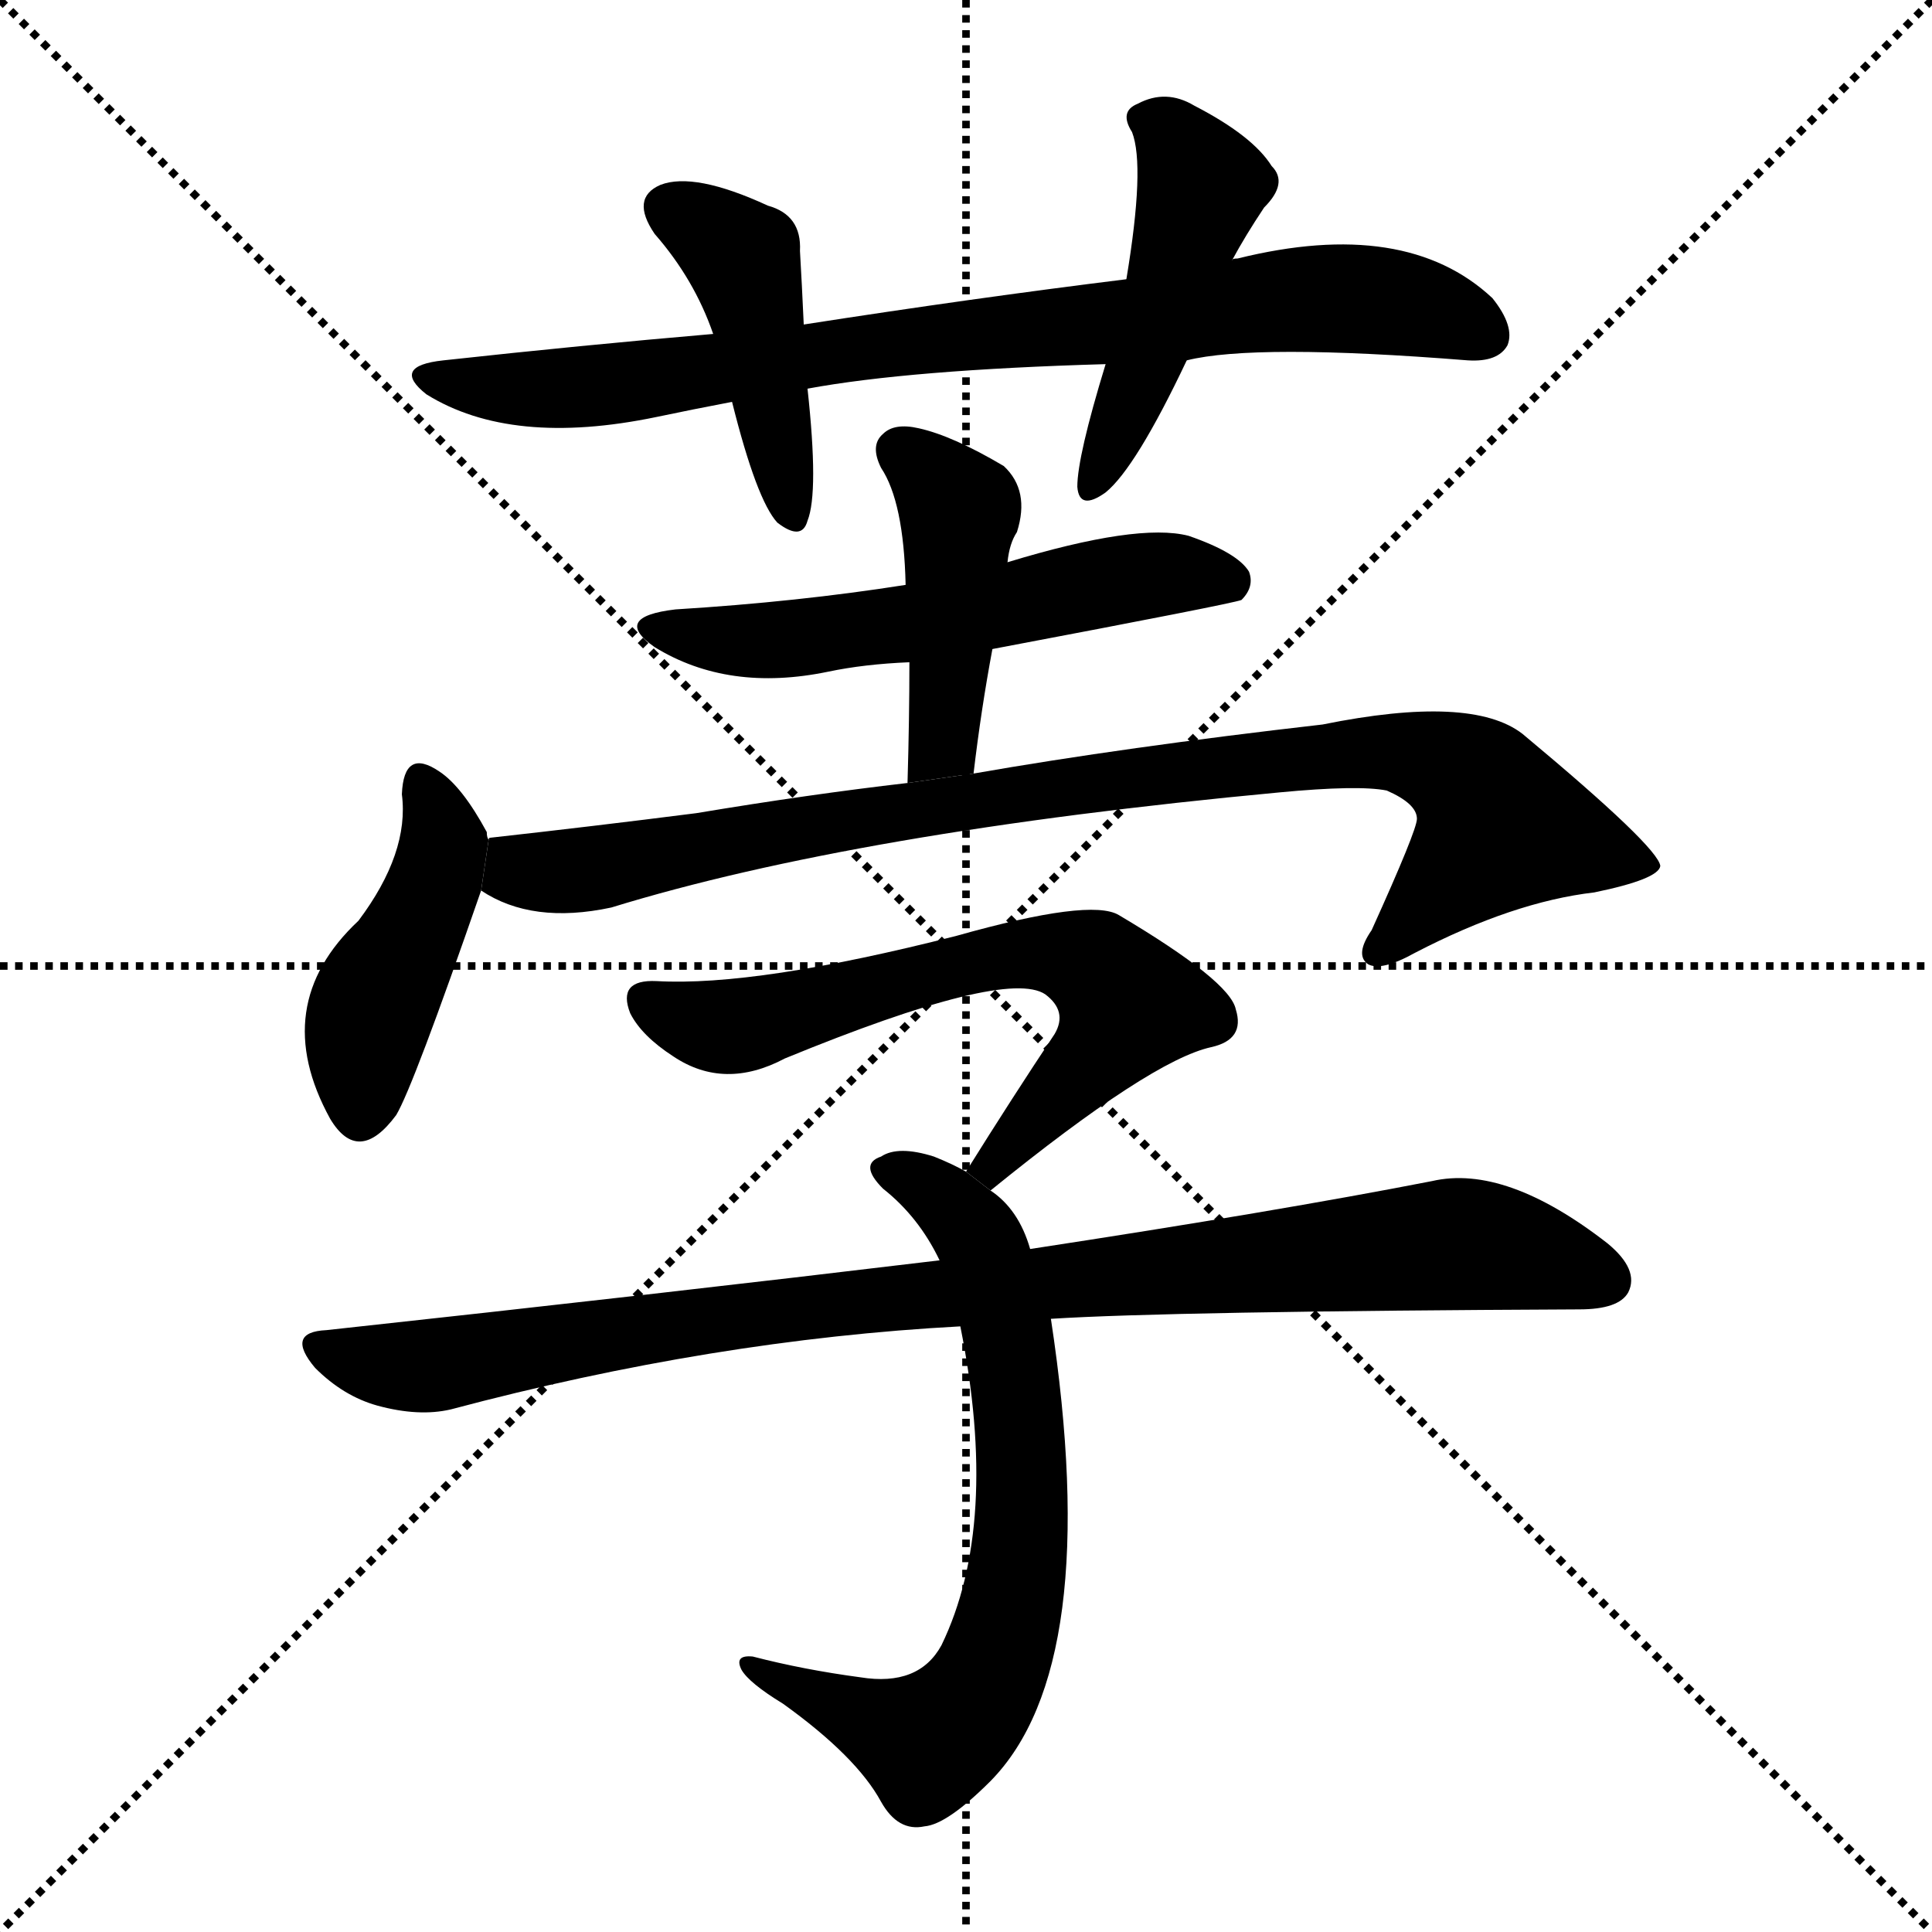<svg version="1.1" viewBox="0 0 1024 1024" xmlns="http://www.w3.org/2000/svg">
  <g stroke="black" stroke-dasharray="1,1" stroke-width="1" transform="scale(4, 4)">
    <line x1="0" y1="0" x2="256" y2="256"></line>
    <line x1="256" y1="0" x2="0" y2="256"></line>
    <line x1="128" y1="0" x2="128" y2="256"></line>
    <line x1="0" y1="128" x2="256" y2="128"></line>
  </g>
  <g transform="scale(1, -1) translate(0, -900)">
    <style type="text/css">
      
        @keyframes keyframes0 {
          from {
            stroke: blue;
            stroke-dashoffset: 822;
            stroke-width: 128;
          }
          73% {
            animation-timing-function: step-end;
            stroke: blue;
            stroke-dashoffset: 0;
            stroke-width: 128;
          }
          to {
            stroke: black;
            stroke-width: 1024;
          }
        }
        #make-me-a-hanzi-animation-0 {
          animation: keyframes0 0.919s both;
          animation-delay: 0s;
          animation-timing-function: linear;
        }
      
        @keyframes keyframes1 {
          from {
            stroke: blue;
            stroke-dashoffset: 440;
            stroke-width: 128;
          }
          59% {
            animation-timing-function: step-end;
            stroke: blue;
            stroke-dashoffset: 0;
            stroke-width: 128;
          }
          to {
            stroke: black;
            stroke-width: 1024;
          }
        }
        #make-me-a-hanzi-animation-1 {
          animation: keyframes1 0.608s both;
          animation-delay: 0.919s;
          animation-timing-function: linear;
        }
      
        @keyframes keyframes2 {
          from {
            stroke: blue;
            stroke-dashoffset: 463;
            stroke-width: 128;
          }
          60% {
            animation-timing-function: step-end;
            stroke: blue;
            stroke-dashoffset: 0;
            stroke-width: 128;
          }
          to {
            stroke: black;
            stroke-width: 1024;
          }
        }
        #make-me-a-hanzi-animation-2 {
          animation: keyframes2 0.627s both;
          animation-delay: 1.527s;
          animation-timing-function: linear;
        }
      
        @keyframes keyframes3 {
          from {
            stroke: blue;
            stroke-dashoffset: 564;
            stroke-width: 128;
          }
          65% {
            animation-timing-function: step-end;
            stroke: blue;
            stroke-dashoffset: 0;
            stroke-width: 128;
          }
          to {
            stroke: black;
            stroke-width: 1024;
          }
        }
        #make-me-a-hanzi-animation-3 {
          animation: keyframes3 0.709s both;
          animation-delay: 2.154s;
          animation-timing-function: linear;
        }
      
        @keyframes keyframes4 {
          from {
            stroke: blue;
            stroke-dashoffset: 442;
            stroke-width: 128;
          }
          59% {
            animation-timing-function: step-end;
            stroke: blue;
            stroke-dashoffset: 0;
            stroke-width: 128;
          }
          to {
            stroke: black;
            stroke-width: 1024;
          }
        }
        #make-me-a-hanzi-animation-4 {
          animation: keyframes4 0.61s both;
          animation-delay: 2.863s;
          animation-timing-function: linear;
        }
      
        @keyframes keyframes5 {
          from {
            stroke: blue;
            stroke-dashoffset: 439;
            stroke-width: 128;
          }
          59% {
            animation-timing-function: step-end;
            stroke: blue;
            stroke-dashoffset: 0;
            stroke-width: 128;
          }
          to {
            stroke: black;
            stroke-width: 1024;
          }
        }
        #make-me-a-hanzi-animation-5 {
          animation: keyframes5 0.607s both;
          animation-delay: 3.472s;
          animation-timing-function: linear;
        }
      
        @keyframes keyframes6 {
          from {
            stroke: blue;
            stroke-dashoffset: 902;
            stroke-width: 128;
          }
          75% {
            animation-timing-function: step-end;
            stroke: blue;
            stroke-dashoffset: 0;
            stroke-width: 128;
          }
          to {
            stroke: black;
            stroke-width: 1024;
          }
        }
        #make-me-a-hanzi-animation-6 {
          animation: keyframes6 0.984s both;
          animation-delay: 4.08s;
          animation-timing-function: linear;
        }
      
        @keyframes keyframes7 {
          from {
            stroke: blue;
            stroke-dashoffset: 651;
            stroke-width: 128;
          }
          68% {
            animation-timing-function: step-end;
            stroke: blue;
            stroke-dashoffset: 0;
            stroke-width: 128;
          }
          to {
            stroke: black;
            stroke-width: 1024;
          }
        }
        #make-me-a-hanzi-animation-7 {
          animation: keyframes7 0.78s both;
          animation-delay: 5.064s;
          animation-timing-function: linear;
        }
      
        @keyframes keyframes8 {
          from {
            stroke: blue;
            stroke-dashoffset: 700;
            stroke-width: 128;
          }
          69% {
            animation-timing-function: step-end;
            stroke: blue;
            stroke-dashoffset: 0;
            stroke-width: 128;
          }
          to {
            stroke: black;
            stroke-width: 1024;
          }
        }
        #make-me-a-hanzi-animation-8 {
          animation: keyframes8 0.82s both;
          animation-delay: 5.844s;
          animation-timing-function: linear;
        }
      
        @keyframes keyframes9 {
          from {
            stroke: blue;
            stroke-dashoffset: 945;
            stroke-width: 128;
          }
          75% {
            animation-timing-function: step-end;
            stroke: blue;
            stroke-dashoffset: 0;
            stroke-width: 128;
          }
          to {
            stroke: black;
            stroke-width: 1024;
          }
        }
        #make-me-a-hanzi-animation-9 {
          animation: keyframes9 1.019s both;
          animation-delay: 6.663s;
          animation-timing-function: linear;
        }
      
    </style>
    
      <path d="M 629 709 Q 665 718 778 709 Q 794 708 799 717 Q 803 727 791 742 Q 745 785 656 763 Q 653 763 653 762 L 597 752 Q 516 742 426 728 L 378 723 Q 308 717 235 709 Q 207 706 226 691 Q 271 663 348 679 Q 367 683 388 687 L 428 694 Q 482 704 586 707 L 629 709 Z" fill="black"></path>
    
      <path d="M 426 728 Q 425 750 424 767 Q 425 786 407 791 Q 368 809 350 802 Q 334 795 347 776 Q 368 752 378 723 L 388 687 Q 401 635 412 623 Q 425 613 428 624 Q 434 639 428 694 L 426 728 Z" fill="black"></path>
    
      <path d="M 653 762 Q 660 775 670 790 Q 683 803 674 812 Q 664 828 633 844 Q 618 853 603 845 Q 593 841 600 830 Q 607 812 597 752 L 586 707 Q 571 658 571 642 Q 572 629 586 639 Q 602 652 629 709 L 653 762 Z" fill="black"></path>
    
      <path d="M 526 556 Q 653 580 658 582 Q 665 589 662 597 Q 656 607 630 616 Q 603 623 534 602 L 480 590 Q 423 581 358 577 Q 324 573 347 557 Q 386 533 439 544 Q 458 548 482 549 L 526 556 Z" fill="black"></path>
    
      <path d="M 516 490 Q 520 524 526 556 L 534 602 Q 535 612 539 618 Q 546 640 532 653 Q 505 669 487 673 Q 474 676 468 670 Q 461 664 467 652 Q 479 634 480 590 L 482 549 Q 482 519 481 485 L 516 490 Z" fill="black"></path>
    
      <path d="M 259 455 Q 258 456 258 459 Q 245 483 233 491 Q 214 504 213 479 Q 217 448 190 412 Q 142 367 175 307 Q 190 282 210 309 Q 219 324 255 428 L 259 455 Z" fill="black"></path>
    
      <path d="M 255 428 Q 282 410 324 419 Q 454 459 678 480 Q 720 484 735 481 Q 751 474 751 466 Q 751 460 727 407 Q 718 394 725 389 Q 732 385 750 395 Q 802 422 845 427 Q 879 434 880 441 Q 879 451 807 511 Q 780 532 701 516 Q 596 504 516 490 L 481 485 Q 429 479 369 469 Q 314 462 260 456 Q 259 456 259 455 L 255 428 Z" fill="black"></path>
    
      <path d="M 525 269 Q 610 338 642 345 Q 660 349 655 365 Q 652 380 593 415 Q 578 424 507 404 Q 401 377 348 380 Q 327 381 334 363 Q 340 351 357 340 Q 384 322 416 339 Q 533 387 554 373 Q 566 364 559 352 Q 537 319 512 279 L 525 269 Z" fill="black"></path>
    
      <path d="M 546 238 Q 540 259 525 269 L 512 279 Q 505 283 495 287 Q 476 293 467 287 Q 455 283 468 270 Q 487 255 498 232 L 509 197 Q 530 92 499 28 Q 487 6 456 11 Q 426 15 399 22 Q 389 23 393 15 Q 397 8 415 -3 Q 454 -31 467 -55 Q 476 -71 490 -68 Q 502 -67 525 -44 Q 585 17 557 201 L 546 238 Z" fill="black"></path>
    
      <path d="M 557 201 Q 620 205 837 206 Q 858 206 863 215 Q 869 227 852 241 Q 798 283 759 274 Q 677 258 546 238 L 498 232 Q 348 214 173 195 Q 151 194 167 175 Q 182 160 200 155 Q 222 149 239 153 Q 378 190 509 197 L 557 201 Z" fill="black"></path>
    
    
      <clipPath id="make-me-a-hanzi-clip-0">
        <path d="M 629 709 Q 665 718 778 709 Q 794 708 799 717 Q 803 727 791 742 Q 745 785 656 763 Q 653 763 653 762 L 597 752 Q 516 742 426 728 L 378 723 Q 308 717 235 709 Q 207 706 226 691 Q 271 663 348 679 Q 367 683 388 687 L 428 694 Q 482 704 586 707 L 629 709 Z"></path>
      </clipPath>
      <path clip-path="url(#make-me-a-hanzi-clip-0)" d="M 229 701 L 249 695 L 318 695 L 688 742 L 741 739 L 788 723" fill="none" id="make-me-a-hanzi-animation-0" stroke-dasharray="694 1388" stroke-linecap="round"></path>
    
      <clipPath id="make-me-a-hanzi-clip-1">
        <path d="M 426 728 Q 425 750 424 767 Q 425 786 407 791 Q 368 809 350 802 Q 334 795 347 776 Q 368 752 378 723 L 388 687 Q 401 635 412 623 Q 425 613 428 624 Q 434 639 428 694 L 426 728 Z"></path>
      </clipPath>
      <path clip-path="url(#make-me-a-hanzi-clip-1)" d="M 356 788 L 393 763 L 420 626" fill="none" id="make-me-a-hanzi-animation-1" stroke-dasharray="312 624" stroke-linecap="round"></path>
    
      <clipPath id="make-me-a-hanzi-clip-2">
        <path d="M 653 762 Q 660 775 670 790 Q 683 803 674 812 Q 664 828 633 844 Q 618 853 603 845 Q 593 841 600 830 Q 607 812 597 752 L 586 707 Q 571 658 571 642 Q 572 629 586 639 Q 602 652 629 709 L 653 762 Z"></path>
      </clipPath>
      <path clip-path="url(#make-me-a-hanzi-clip-2)" d="M 613 835 L 636 800 L 607 709 L 579 645" fill="none" id="make-me-a-hanzi-animation-2" stroke-dasharray="335 670" stroke-linecap="round"></path>
    
      <clipPath id="make-me-a-hanzi-clip-3">
        <path d="M 526 556 Q 653 580 658 582 Q 665 589 662 597 Q 656 607 630 616 Q 603 623 534 602 L 480 590 Q 423 581 358 577 Q 324 573 347 557 Q 386 533 439 544 Q 458 548 482 549 L 526 556 Z"></path>
      </clipPath>
      <path clip-path="url(#make-me-a-hanzi-clip-3)" d="M 350 568 L 373 561 L 427 562 L 607 595 L 654 591" fill="none" id="make-me-a-hanzi-animation-3" stroke-dasharray="436 872" stroke-linecap="round"></path>
    
      <clipPath id="make-me-a-hanzi-clip-4">
        <path d="M 516 490 Q 520 524 526 556 L 534 602 Q 535 612 539 618 Q 546 640 532 653 Q 505 669 487 673 Q 474 676 468 670 Q 461 664 467 652 Q 479 634 480 590 L 482 549 Q 482 519 481 485 L 516 490 Z"></path>
      </clipPath>
      <path clip-path="url(#make-me-a-hanzi-clip-4)" d="M 477 661 L 508 628 L 501 513 L 486 492" fill="none" id="make-me-a-hanzi-animation-4" stroke-dasharray="314 628" stroke-linecap="round"></path>
    
      <clipPath id="make-me-a-hanzi-clip-5">
        <path d="M 259 455 Q 258 456 258 459 Q 245 483 233 491 Q 214 504 213 479 Q 217 448 190 412 Q 142 367 175 307 Q 190 282 210 309 Q 219 324 255 428 L 259 455 Z"></path>
      </clipPath>
      <path clip-path="url(#make-me-a-hanzi-clip-5)" d="M 224 484 L 235 452 L 195 359 L 191 311" fill="none" id="make-me-a-hanzi-animation-5" stroke-dasharray="311 622" stroke-linecap="round"></path>
    
      <clipPath id="make-me-a-hanzi-clip-6">
        <path d="M 255 428 Q 282 410 324 419 Q 454 459 678 480 Q 720 484 735 481 Q 751 474 751 466 Q 751 460 727 407 Q 718 394 725 389 Q 732 385 750 395 Q 802 422 845 427 Q 879 434 880 441 Q 879 451 807 511 Q 780 532 701 516 Q 596 504 516 490 L 481 485 Q 429 479 369 469 Q 314 462 260 456 Q 259 456 259 455 L 255 428 Z"></path>
      </clipPath>
      <path clip-path="url(#make-me-a-hanzi-clip-6)" d="M 265 433 L 567 484 L 734 502 L 775 490 L 796 462 L 730 395" fill="none" id="make-me-a-hanzi-animation-6" stroke-dasharray="774 1548" stroke-linecap="round"></path>
    
      <clipPath id="make-me-a-hanzi-clip-7">
        <path d="M 525 269 Q 610 338 642 345 Q 660 349 655 365 Q 652 380 593 415 Q 578 424 507 404 Q 401 377 348 380 Q 327 381 334 363 Q 340 351 357 340 Q 384 322 416 339 Q 533 387 554 373 Q 566 364 559 352 Q 537 319 512 279 L 525 269 Z"></path>
      </clipPath>
      <path clip-path="url(#make-me-a-hanzi-clip-7)" d="M 343 370 L 390 356 L 542 396 L 572 392 L 588 383 L 599 368 L 593 357 L 534 293 L 530 282 L 520 283" fill="none" id="make-me-a-hanzi-animation-7" stroke-dasharray="523 1046" stroke-linecap="round"></path>
    
      <clipPath id="make-me-a-hanzi-clip-8">
        <path d="M 546 238 Q 540 259 525 269 L 512 279 Q 505 283 495 287 Q 476 293 467 287 Q 455 283 468 270 Q 487 255 498 232 L 509 197 Q 530 92 499 28 Q 487 6 456 11 Q 426 15 399 22 Q 389 23 393 15 Q 397 8 415 -3 Q 454 -31 467 -55 Q 476 -71 490 -68 Q 502 -67 525 -44 Q 585 17 557 201 L 546 238 Z"></path>
      </clipPath>
      <path clip-path="url(#make-me-a-hanzi-clip-8)" d="M 470 279 L 500 265 L 515 248 L 533 201 L 542 90 L 532 32 L 513 -6 L 492 -23 L 401 15" fill="none" id="make-me-a-hanzi-animation-8" stroke-dasharray="572 1144" stroke-linecap="round"></path>
    
      <clipPath id="make-me-a-hanzi-clip-9">
        <path d="M 557 201 Q 620 205 837 206 Q 858 206 863 215 Q 869 227 852 241 Q 798 283 759 274 Q 677 258 546 238 L 498 232 Q 348 214 173 195 Q 151 194 167 175 Q 182 160 200 155 Q 222 149 239 153 Q 378 190 509 197 L 557 201 Z"></path>
      </clipPath>
      <path clip-path="url(#make-me-a-hanzi-clip-9)" d="M 170 185 L 230 176 L 420 207 L 769 241 L 816 234 L 851 221" fill="none" id="make-me-a-hanzi-animation-9" stroke-dasharray="817 1634" stroke-linecap="round"></path>
    
  </g>
</svg>
